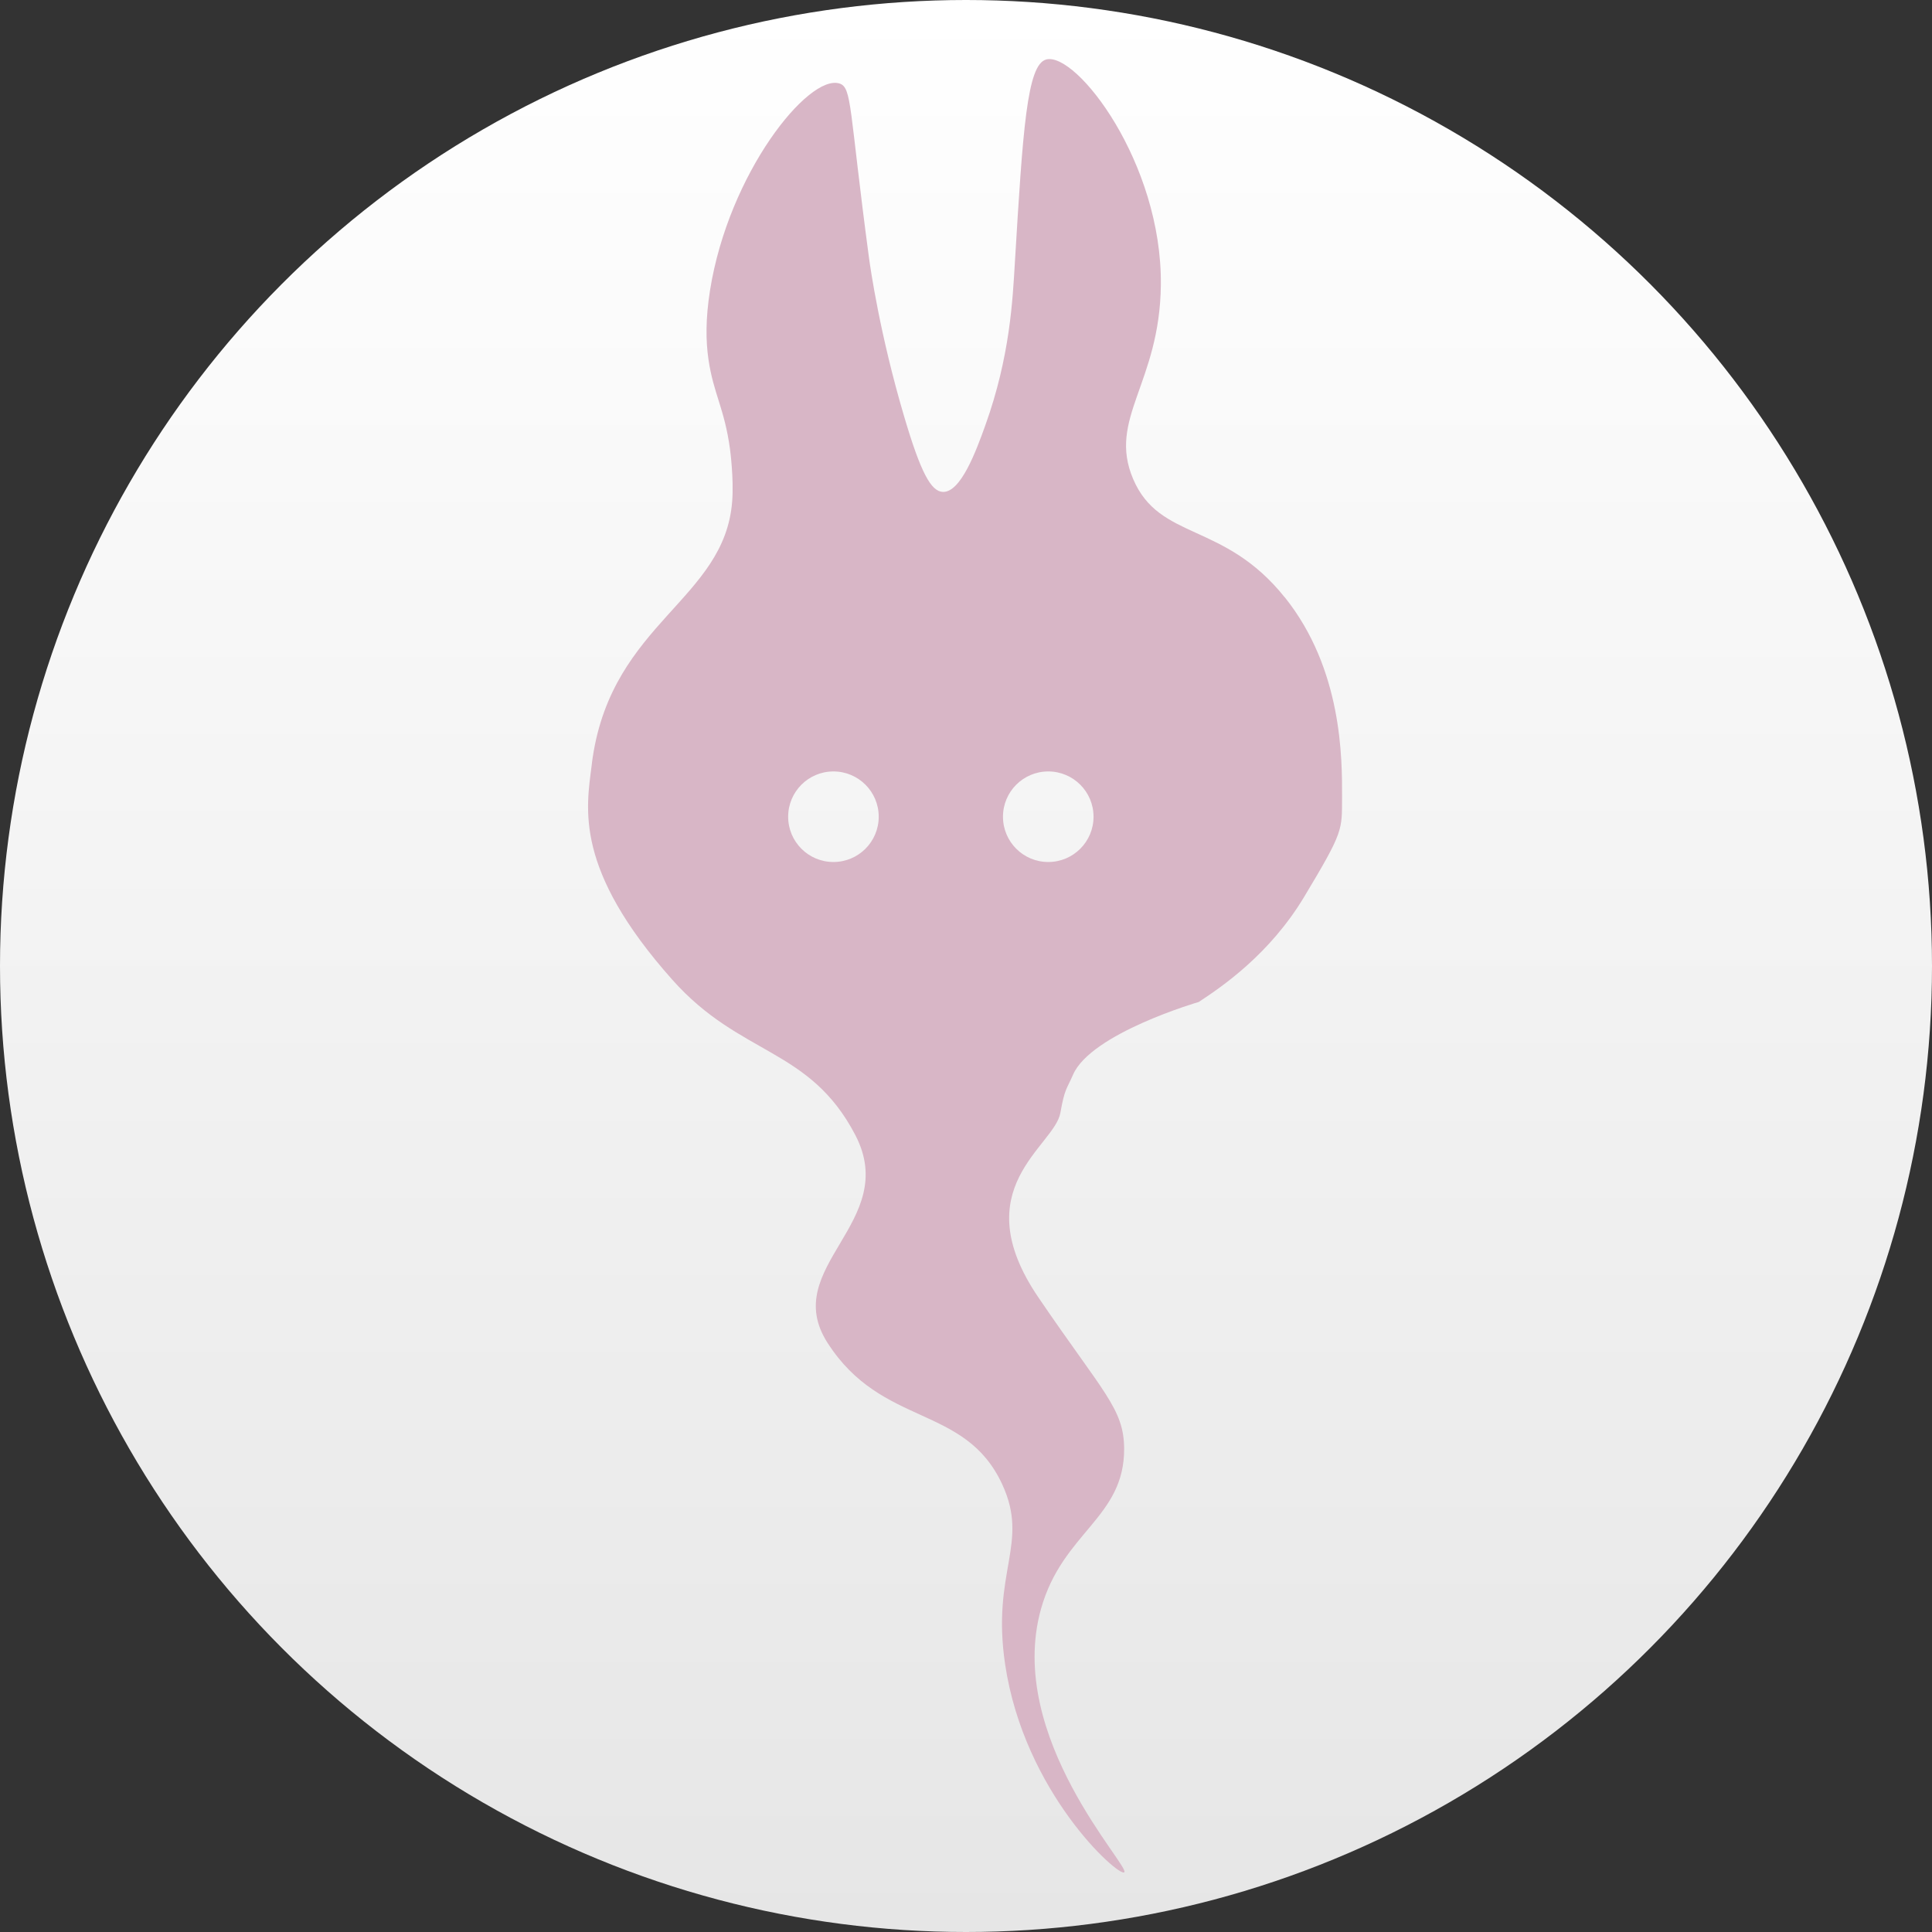 <?xml version="1.0" encoding="UTF-8"?><svg id="a" xmlns="http://www.w3.org/2000/svg" xmlns:xlink="http://www.w3.org/1999/xlink" viewBox="0 0 512 512"><rect x="0" y="0" width="512" height="512" fill="#333333" stroke="none"/><defs><style>.d{fill:#d8b6c6;}.e{fill:url(#b);}</style><linearGradient id="b" x1="256" y1="513.87" x2="256" y2="1.87" gradientTransform="translate(0 513.87) scale(1 -1)" gradientUnits="userSpaceOnUse"><stop offset="0" stop-color="#fff"/><stop offset="1" stop-color="#e6e6e6"/></linearGradient></defs><circle class="e" cx="256" cy="256" r="256"/><g id="c"><path class="d" d="M340.45,158.28c-16.11-20.14-33.16-14.91-40.16-31.35-6.81-15.99,7.08-25.31,7.35-51.42,.34-32.37-22.38-61.78-30.36-59.75-5.14,1.31-6.22,18.84-8.33,53.87-.59,9.72-1.25,24.76-7.83,43.09-2.42,6.74-6.5,17.83-11.26,17.64-3.12-.13-5.85-5.06-10.28-20.09-6.41-21.69-8.91-39.15-9.31-42.11-5.29-39.58-4.44-45-7.83-46.04-8.19-2.51-29.33,23.71-34.28,54.85-1.2,7.59-1.11,13.39-.42,18.21,1.33,9.18,4.24,12.99,5.72,23.84,.05,.4,1.03,7.8,.58,13.78-1.95,26.11-31.59,32.07-36.97,67.95-.11,.75-.18,1.22-.27,2.07-1.43,11.41-4.74,27.47,21.37,56.82,18.1,20.36,36.36,17.89,48.49,41.14,12.08,23.16-20.28,34.95-7.35,55.09,14.45,22.52,36.39,16.15,46.28,37.47,7.3,15.75-2.9,23.05,.78,47.72,5.08,34.02,29.87,56.15,31.54,55.14,2.02-1.23-31.52-35.74-22.04-69.79,5.69-20.39,22.2-24.16,22.04-42.61-.1-10.52-5.53-14.69-22.73-39.98-19.72-28.98,4.26-39.97,5.83-48.9,1.15-6.5,1.67-6.23,3.36-10.12,4.81-11,33.32-19.27,33.32-19.27,6.18-4.07,18.79-12.62,27.97-27.92,10.48-17.46,9.96-17.54,10-26.45,.03-10.03,.11-33.8-15.19-52.89l-.02,.05Zm-119.58,70.16c-6.63,0-12-5.37-12-12s5.37-12,12-12,12,5.37,12,12-5.37,12-12,12Zm56.93,0c-6.63,0-12-5.37-12-12s5.37-12,12-12,12,5.37,12,12-5.37,12-12,12Z"/></g></svg>